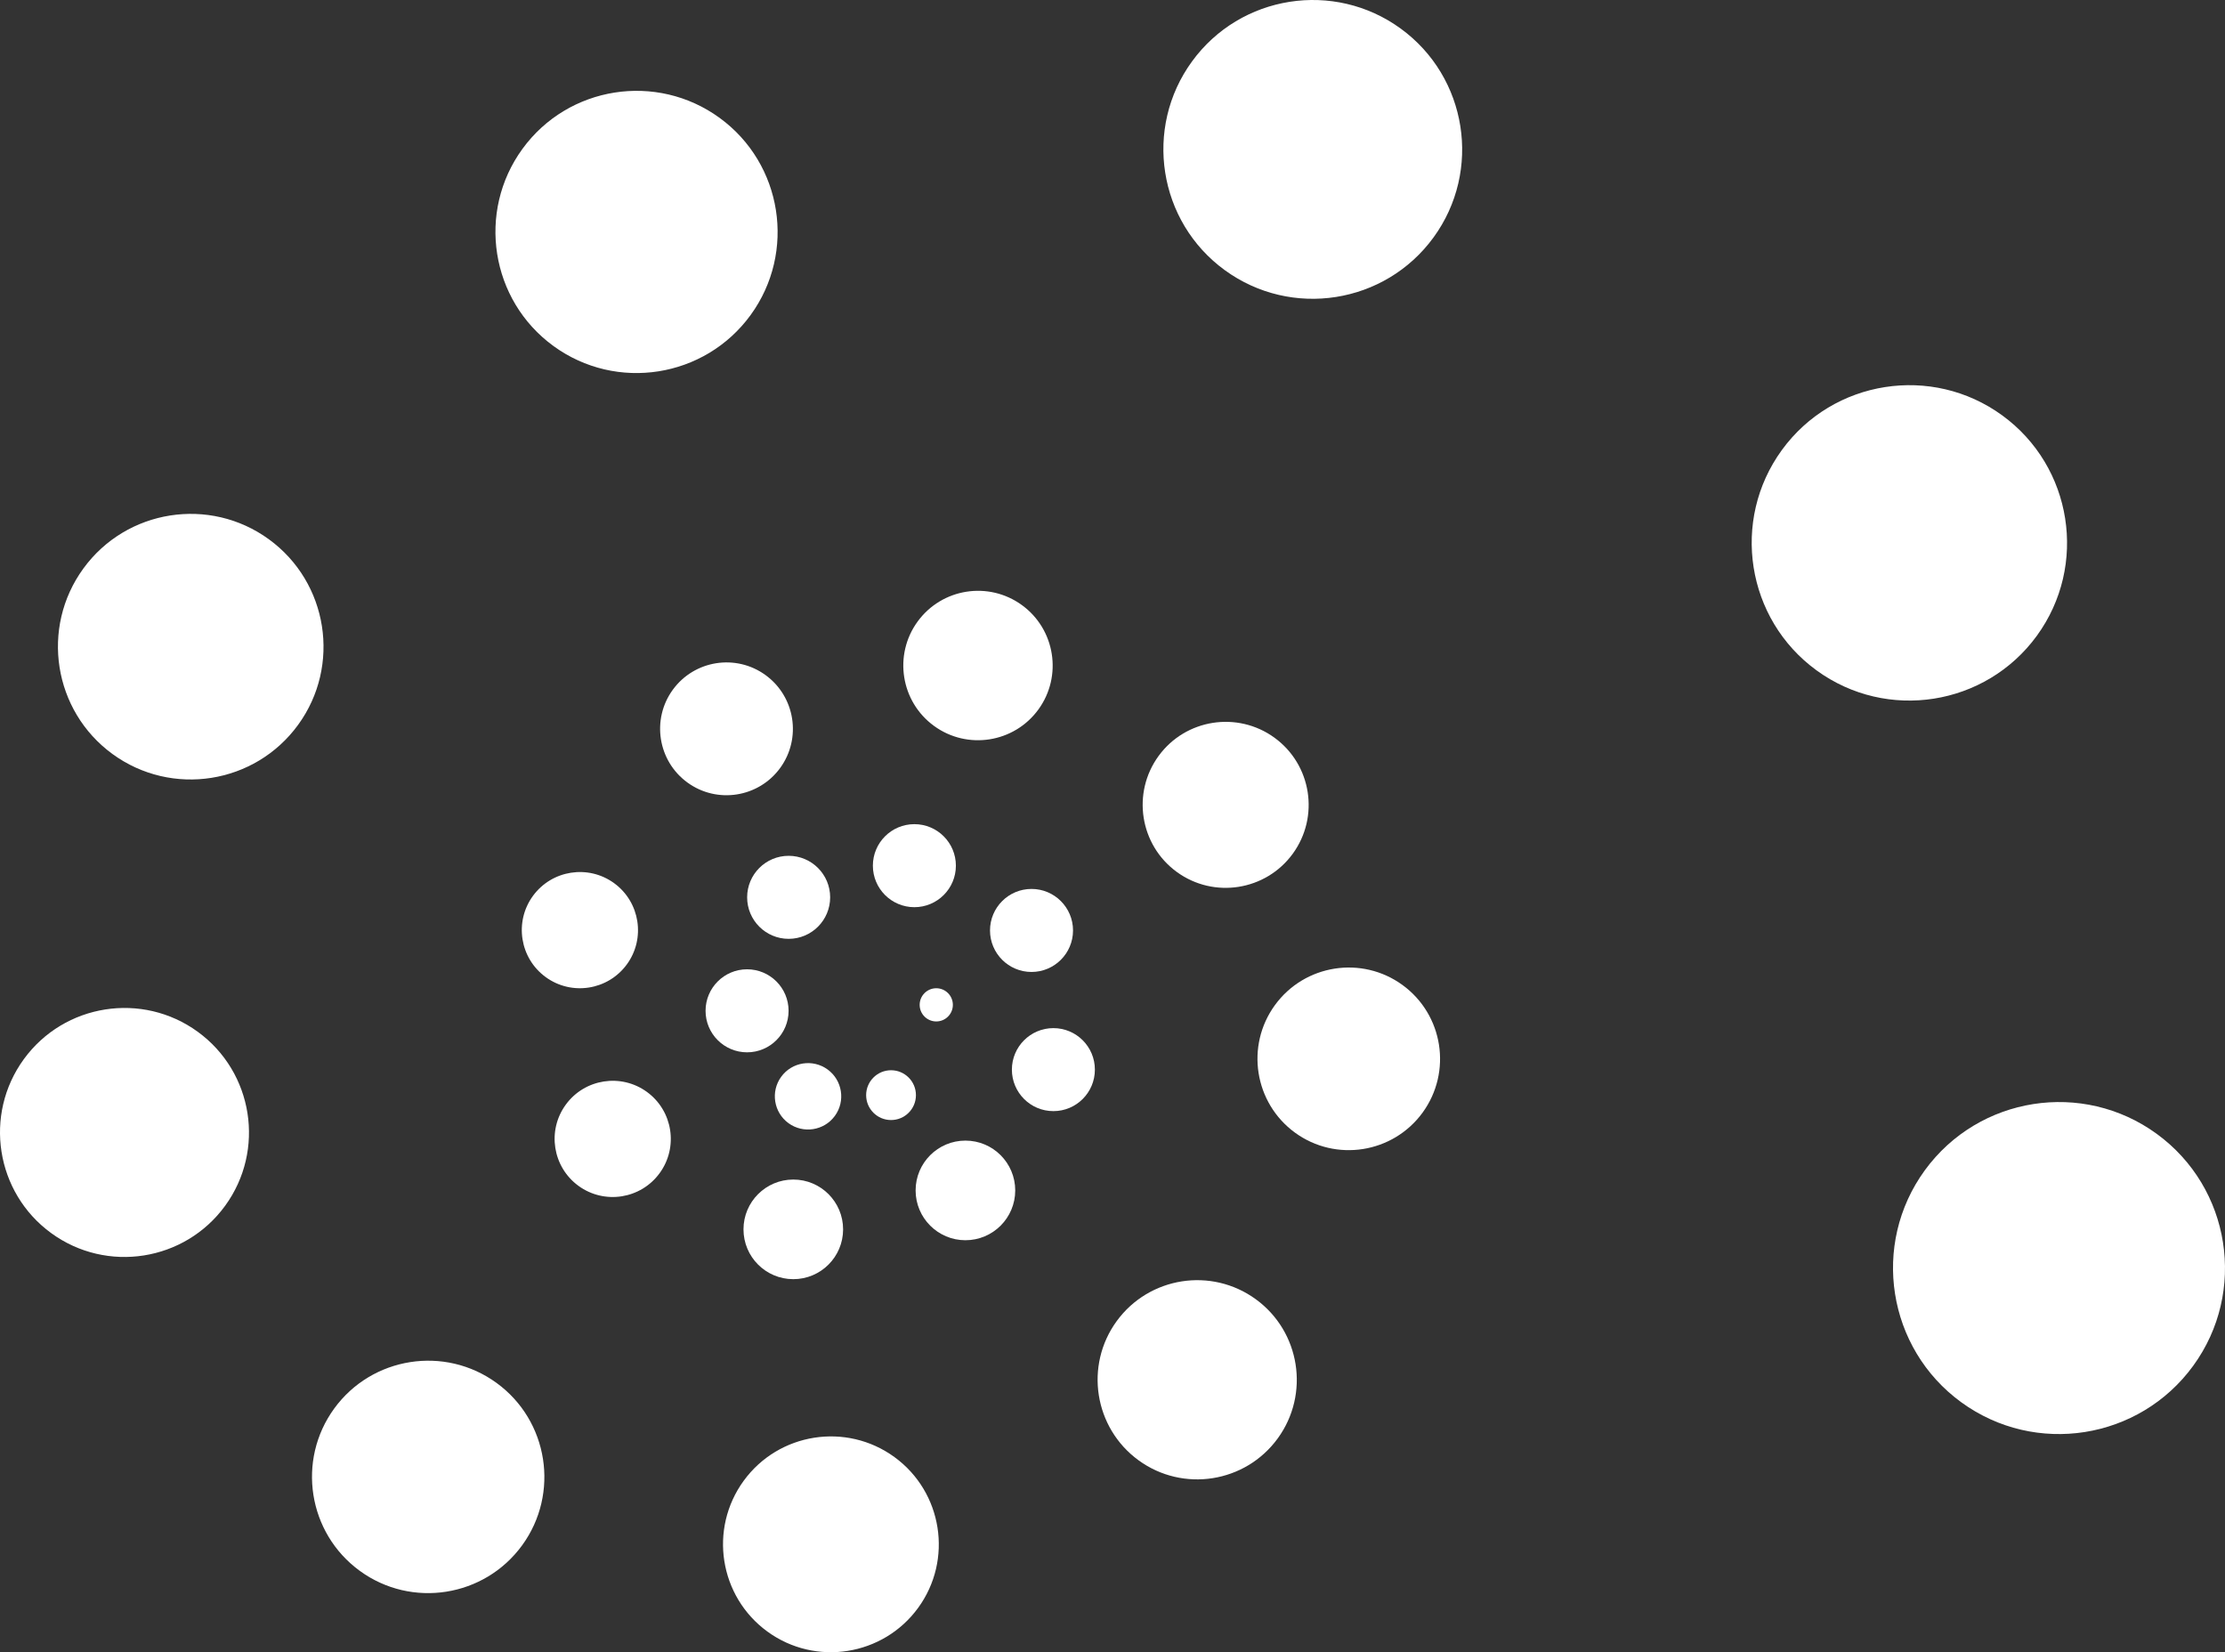 <svg version="1.1" id="图层_1" x="0px" y="0px" width="200.001px" height="148.5px" viewBox="0 0 200.001 148.5" enable-background="new 0 0 200.001 148.5" xml:space="preserve" xmlns="http://www.w3.org/2000/svg" xmlns:xlink="http://www.w3.org/1999/xlink" xmlns:xml="http://www.w3.org/XML/1998/namespace">
  <rect x="0" y="0" width="200.001" height="148.5" fill="#333333" stroke="none"/>
  <g>
    <g>
      <circle fill="#FFFFFF" cx="84.159" cy="90.315" r="1.492" class="color c1"/>
      <circle fill="#FFFFFF" cx="80.094" cy="98.431" r="2.238" class="color c1"/>
      <path fill="#FFFFFF" d="M74.391,96.123c1.33,0.971,1.625,2.838,0.656,4.17c-0.971,1.332-2.838,1.625-4.172,0.656
			c-1.33-0.971-1.625-2.838-0.654-4.17C71.189,95.447,73.059,95.154,74.391,96.123z" class="color c1"/>
      <circle fill="#FFFFFF" cx="67.153" cy="90.851" r="3.731" class="color c1"/>
      <circle fill="#FFFFFF" cx="70.89" cy="80.651" r="3.731" class="color c1"/>
      <circle fill="#FFFFFF" cx="82.192" cy="77.806" r="3.731" class="color c1"/>
      <circle fill="#FFFFFF" cx="92.721" cy="83.628" r="3.731" class="color c1"/>
      <circle fill="#FFFFFF" cx="94.687" cy="96.137" r="3.73" class="color c1"/>
      <circle fill="#FFFFFF" cx="86.78" cy="106.994" r="4.477" class="color c1"/>
      <circle fill="#FFFFFF" cx="71.308" cy="110.494" r="4.477" class="color c1"/>
      <path fill="#FFFFFF" d="M58.152,98.142c2.328,1.697,2.842,4.967,1.145,7.295c-1.695,2.332-4.965,2.846-7.297,1.148
			c-2.328-1.697-2.844-4.967-1.145-7.297C52.551,96.958,55.82,96.445,58.152,98.142z" class="color c1"/>
      <path fill="#FFFFFF" d="M55.201,79.378c2.33,1.697,2.846,4.967,1.148,7.297s-4.967,2.844-7.297,1.146
			c-2.33-1.695-2.846-4.967-1.148-7.297C49.602,78.197,52.871,77.681,55.201,79.378z" class="color c1"/>
      <path fill="#FFFFFF" d="M68.818,60.681c2.662,1.94,3.25,5.677,1.313,8.34c-1.939,2.664-5.678,3.25-8.34,1.311
			c-2.664-1.939-3.25-5.676-1.313-8.339C62.418,59.33,66.156,58.741,68.818,60.681z" class="color c1"/>
      <path fill="#FFFFFF" d="M91.863,54.389c2.994,2.182,3.656,6.386,1.475,9.381c-2.182,2.996-6.385,3.658-9.381,1.475
			c-2.996-2.18-3.656-6.385-1.475-9.381C84.664,52.868,88.867,52.206,91.863,54.389z" class="color c1"/>
      <path fill="#FFFFFF" d="M114.566,66.308c3.328,2.424,4.063,7.096,1.639,10.424s-7.096,4.063-10.424,1.639
			c-3.33-2.424-4.063-7.096-1.639-10.424C106.566,64.618,111.238,63.885,114.566,66.308z" class="color c1"/>
      <path fill="#FFFFFF" d="M126.07,88.533c3.662,2.668,4.469,7.805,1.805,11.467c-2.668,3.662-7.807,4.469-11.469,1.803
			c-3.66-2.668-4.469-7.805-1.803-11.467C117.271,86.673,122.41,85.867,126.07,88.533z" class="color c1"/>
      <path fill="#FFFFFF" d="M112.885,116.777c3.994,2.908,4.877,8.514,1.967,12.508c-2.908,3.994-8.514,4.875-12.508,1.967
			c-3.994-2.91-4.877-8.514-1.967-12.51C103.287,114.748,108.891,113.867,112.885,116.777z" class="color c1"/>
      <path fill="#FFFFFF" d="M80.4,130.96c4.326,3.152,5.281,9.227,2.131,13.551c-3.152,4.328-9.227,5.283-13.551,2.133
			c-4.328-3.152-5.283-9.225-2.131-13.553C70,128.765,76.074,127.81,80.4,130.96z" class="color c1"/>
      <path fill="#FFFFFF" d="M44.639,124.3c4.658,3.393,5.688,9.934,2.293,14.594c-3.393,4.658-9.934,5.688-14.592,2.293
			c-4.66-3.393-5.69-9.936-2.295-14.594C33.438,121.935,39.979,120.906,44.639,124.3z" class="color c1"/>
      <path fill="#FFFFFF" d="M17.78,92.738c4.992,3.637,6.094,10.643,2.457,15.637c-3.636,4.992-10.643,6.094-15.635,2.457
			c-4.992-3.635-6.095-10.645-2.459-15.635C5.78,90.203,12.787,89.103,17.78,92.738z" class="color c1"/>
      <path fill="#FFFFFF" d="M24.173,48.473c5.325,3.878,6.5,11.353,2.622,16.678c-3.879,5.326-11.354,6.5-16.679,2.623
			c-5.324-3.878-6.5-11.354-2.621-16.679C11.373,45.77,18.849,44.595,24.173,48.473z" class="color c1"/>
      <path fill="#FFFFFF" d="M64.684,10.594c5.658,4.12,6.906,12.063,2.787,17.722c-4.121,5.658-12.063,6.905-17.721,2.785
			c-5.658-4.121-6.908-12.063-2.787-17.722S59.025,6.474,64.684,10.594z" class="color c1"/>
      <path fill="#FFFFFF" d="M125.91,2.572c5.99,4.362,7.313,12.772,2.951,18.763c-4.365,5.991-12.773,7.312-18.766,2.948
			c-5.99-4.361-7.313-12.771-2.947-18.762C111.51-0.47,119.92-1.791,125.91,2.572z" class="color c1"/>
      <path fill="#FFFFFF" d="M179.977,37.334c6.322,4.604,7.717,13.481,3.113,19.806c-4.605,6.323-13.482,7.719-19.805,3.112
			c-6.324-4.605-7.719-13.481-3.115-19.806C164.775,34.124,173.652,32.729,179.977,37.334z" class="color c1"/>
      <path fill="#FFFFFF" d="M193.865,101.91c6.656,4.848,8.127,14.193,3.277,20.848c-4.848,6.656-14.191,8.125-20.848,3.277
			s-8.125-14.191-3.277-20.848S187.209,97.062,193.865,101.91z" class="color c1"/>
    </g>
  </g>
</svg>